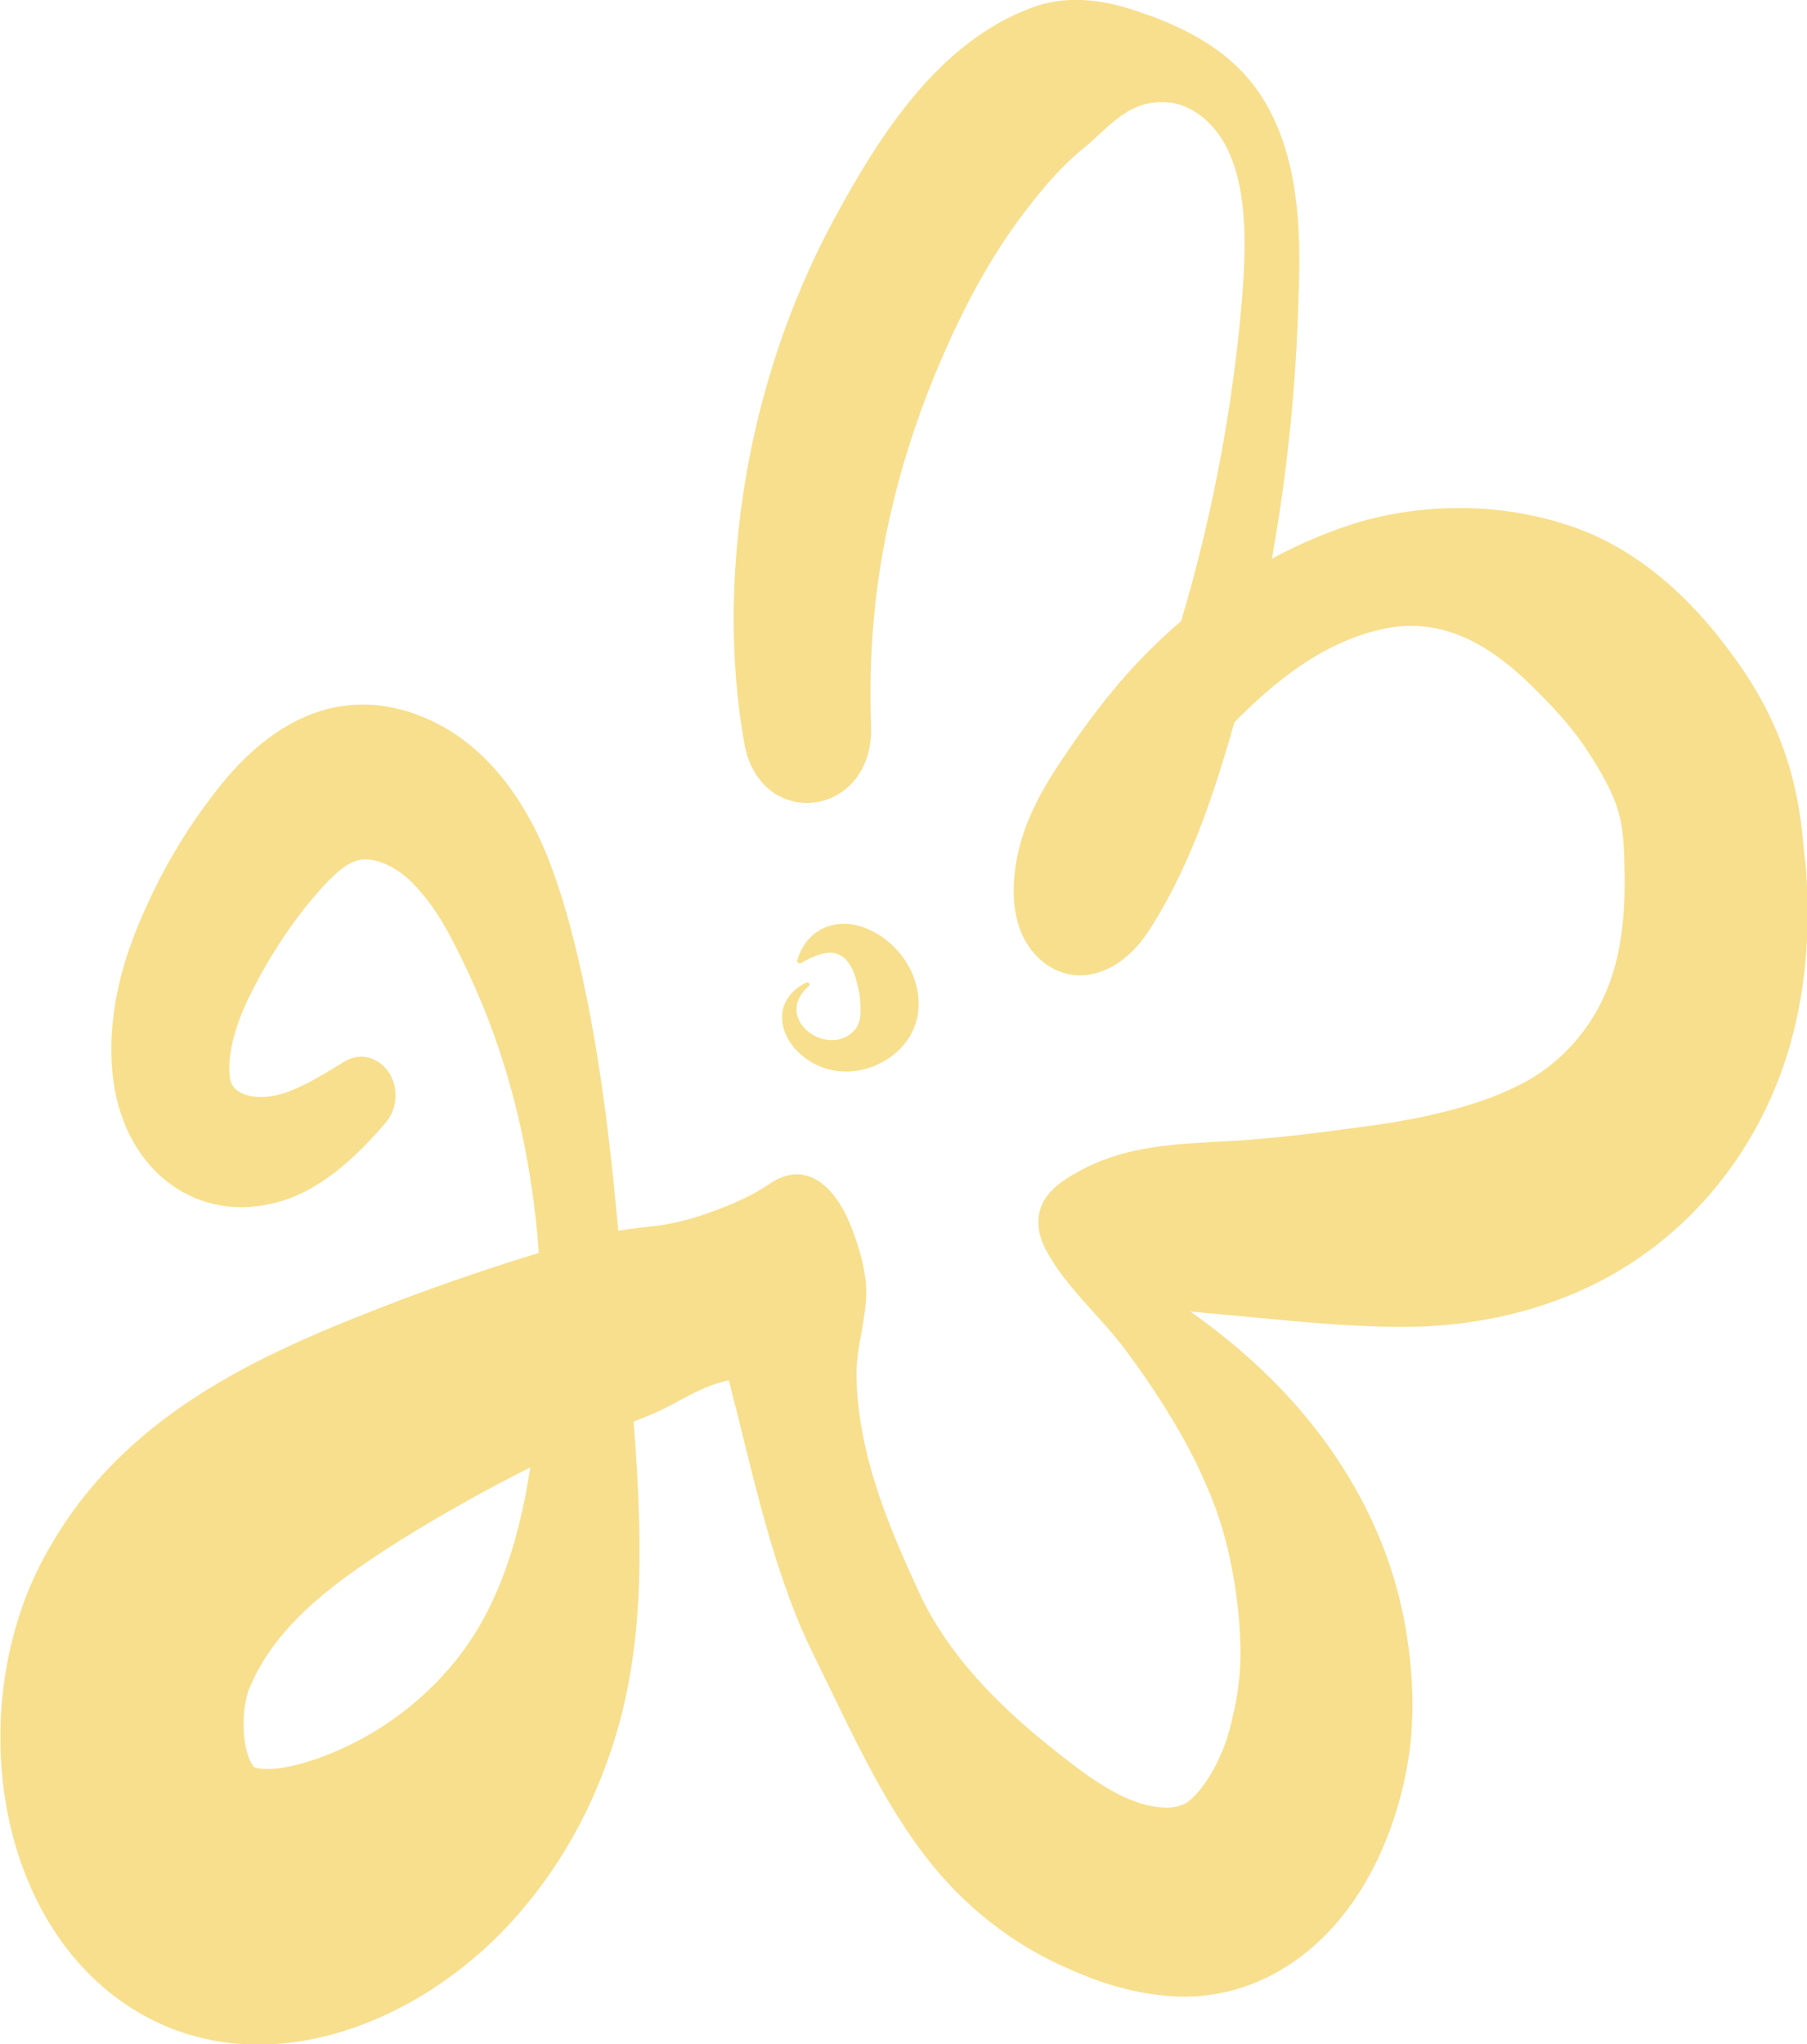 <?xml version="1.0" encoding="UTF-8"?>
<svg id="Layer_2" xmlns="http://www.w3.org/2000/svg" viewBox="0 0 111.84 126.52">
  <defs>
    <style>
      .cls-1 {
        fill: #f8df8d;
      }
    </style>
  </defs>
  <g id="Layer_1-2" data-name="Layer_1">
    <g id="Logos">
      <g>
        <path class="cls-1" d="M111.7,53.17c-.05-.48-.1-1.14-.16-1.63-.45-4.33-1.94-7.83-4.41-11.13-2.54-3.48-5.81-6.4-9.66-7.76-4.35-1.55-9.3-1.58-13.68-.24-1.74.56-3.44,1.29-5.07,2.17.96-5.35,1.51-10.79,1.65-16.24.17-4.13,0-8.69-2.19-12.21-1.82-2.97-4.89-4.48-7.89-5.47-2.09-.7-4.35-.99-6.47-.17-5.68,2.12-9.33,7.74-12.28,13.23-3.86,7.21-6.01,15.58-6.13,24.01-.03,2.82.18,5.65.68,8.41,1.07,5.31,7.89,4.45,7.83-1.07-.09-2.29-.04-4.57.17-6.83.51-5.61,2.03-11.07,4.23-16.13,1.29-2.99,2.86-5.96,4.74-8.51,1.31-1.78,2.65-3.37,4.29-4.66,1.53-1.37,2.68-2.74,4.81-2.61,1.21.05,2.3.77,3.1,1.76,2.3,2.9,1.82,8.19,1.48,11.87-.63,6.29-1.85,12.5-3.64,18.49-1.52,1.29-2.93,2.73-4.23,4.3-1.12,1.36-2.16,2.8-3.15,4.28-1.29,1.92-2.48,4.04-2.86,6.55-.17,1.2-.2,2.34.14,3.54.45,1.66,1.78,3.01,3.36,3.21,1.14.18,2.37-.3,3.25-1.03.76-.62,1.28-1.32,1.79-2.16,1.58-2.55,2.77-5.4,3.73-8.27.45-1.37.88-2.76,1.27-4.16,2.58-2.63,5.44-4.86,8.89-5.71,3.71-.93,6.74.73,9.49,3.43,1.29,1.26,2.54,2.59,3.54,4.15.18.28.4.64.58.93,1.37,2.32,1.59,3.42,1.64,6.06.07,2.31-.08,4.73-.77,6.84-1,3.07-3.14,5.48-5.82,6.79-2.71,1.36-6.23,2.09-9.3,2.5-2.68.37-5.42.73-8.11.9-3.6.22-6.86.19-10.11,2.09-.87.51-1.78,1.18-2.07,2.24-.22.8-.02,1.69.36,2.41,1.2,2.28,3.41,4.16,4.92,6.19,1.64,2.2,3.16,4.53,4.41,7.05.42.88.81,1.76,1.15,2.68.93,2.5,1.42,5.41,1.55,7.99.09,1.6-.04,3.19-.38,4.68-.15.69-.31,1.35-.54,1.99-.44,1.22-1.14,2.49-1.98,3.32-.39.41-.82.58-1.38.63-2,.12-4-1.13-5.68-2.36-3.64-2.73-7.54-6.11-9.74-10.59-1.98-4.27-3.94-8.79-4.04-13.71-.04-1.91.72-3.85.59-5.66-.08-1.24-.51-2.6-.96-3.72-.95-2.37-2.75-4.11-5.02-2.55-1.08.74-2.24,1.23-3.42,1.67-1.16.43-2.34.77-3.56.92-.68.09-1.54.16-2.21.28-.05,0-.11.02-.16.03-.59-6.43-1.37-12.84-3.04-19.07-.31-1.11-.65-2.23-1.05-3.31-1.42-3.93-3.86-7.49-7.45-9.18-5.22-2.45-9.8-.26-13.34,4.32-1.96,2.49-3.59,5.3-4.83,8.32-1.18,2.84-1.9,5.93-1.6,9.15.55,5.76,4.9,9.26,9.89,8.08,2.78-.61,5.17-2.81,7.03-5.02.63-.73.79-1.86.35-2.8-.56-1.17-1.85-1.61-2.88-.98-.83.5-1.62.99-2.36,1.37-.69.35-1.37.63-2.07.77-.72.14-1.6.1-2.21-.31-.54-.38-.53-1.01-.51-1.69.07-1.31.55-2.72,1.13-3.94,1.32-2.72,3-5.28,5.01-7.39,1.11-1.09,1.9-1.63,3.29-1.11.62.22,1.32.68,1.84,1.2,1.47,1.47,2.36,3.17,3.43,5.43,2.6,5.48,4.01,11.43,4.45,17.53-2.82.86-5.62,1.81-8.39,2.85-8.08,3.09-16.89,6.71-21.83,15.28-5.11,8.59-3.99,21.74,3.89,27.83,8.13,6.25,19.16,2.08,25.39-5.42,2.6-3.07,4.55-6.78,5.74-10.79,1.85-6.22,1.55-12.84,1.07-19.31.25-.1.5-.2.69-.28.64-.24,1.26-.55,1.88-.88.81-.44,1.65-.9,2.52-1.18.27-.08.53-.16.8-.22,1.32,5.09,2.37,10.26,4.37,15.08.7,1.65,1.54,3.23,2.3,4.84,1.6,3.29,3.24,6.59,5.43,9.46,2.36,3.12,5.43,5.52,8.84,7.01,1.94.86,3.74,1.47,5.94,1.69,5.1.55,9.61-2.14,12.42-6.83,1.55-2.61,2.54-5.69,2.89-8.78.26-2.61.08-5.14-.4-7.66-1.04-5.36-3.68-9.97-7.09-13.71-1.88-2.06-3.96-3.81-6.14-5.36.33.04.66.07.99.1,4.33.37,8.91.96,13.25.84,3.02-.12,6.02-.67,8.89-1.8,6.56-2.53,11.88-8.18,14.01-15.7,1.06-3.73,1.25-7.61.92-11.41ZM66.25,53.82s.05-.03.08-.05c-.05.04-.09.08-.11.08,0,0,0,0,.03-.03ZM30.98,97.95c-.65,1.6-1.41,3.03-2.4,4.35-2.2,2.92-5.15,5.07-8.33,6.32-.56.23-1.18.42-1.76.58-.87.23-1.77.37-2.51.25-.23-.04-.31-.1-.33-.13,0-.01.05.02.03,0-.2-.28-.34-.62-.46-1.15-.24-1.14-.19-2.47.18-3.58,1.65-4.14,5.66-6.88,9.22-9.16,2.65-1.65,5.43-3.22,8.2-4.6-.37,2.46-.95,4.88-1.84,7.12Z"/>
        <path class="cls-1" d="M49.34,59.45c.58-2.04,2.65-2.91,4.76-1.76,2.17,1.17,3.3,3.75,2.5,5.86-.74,1.96-3.24,3.29-5.5,2.58-1.51-.46-2.8-1.86-2.69-3.34.06-.87.69-1.59,1.48-1.97.14-.07.29.11.17.21-.53.46-.88,1.08-.73,1.77.21.9,1.17,1.56,2.11,1.58.64.02,1.24-.29,1.57-.78.24-.37.25-.76.25-1.17,0-.44-.05-.87-.15-1.31-.18-.78-.48-1.89-1.43-2.12-.32-.07-.66-.01-.98.09-.37.11-.74.3-1.12.52-.11.07-.27-.04-.23-.16h0Z"/>
      </g>
    </g>
  </g>
</svg>
